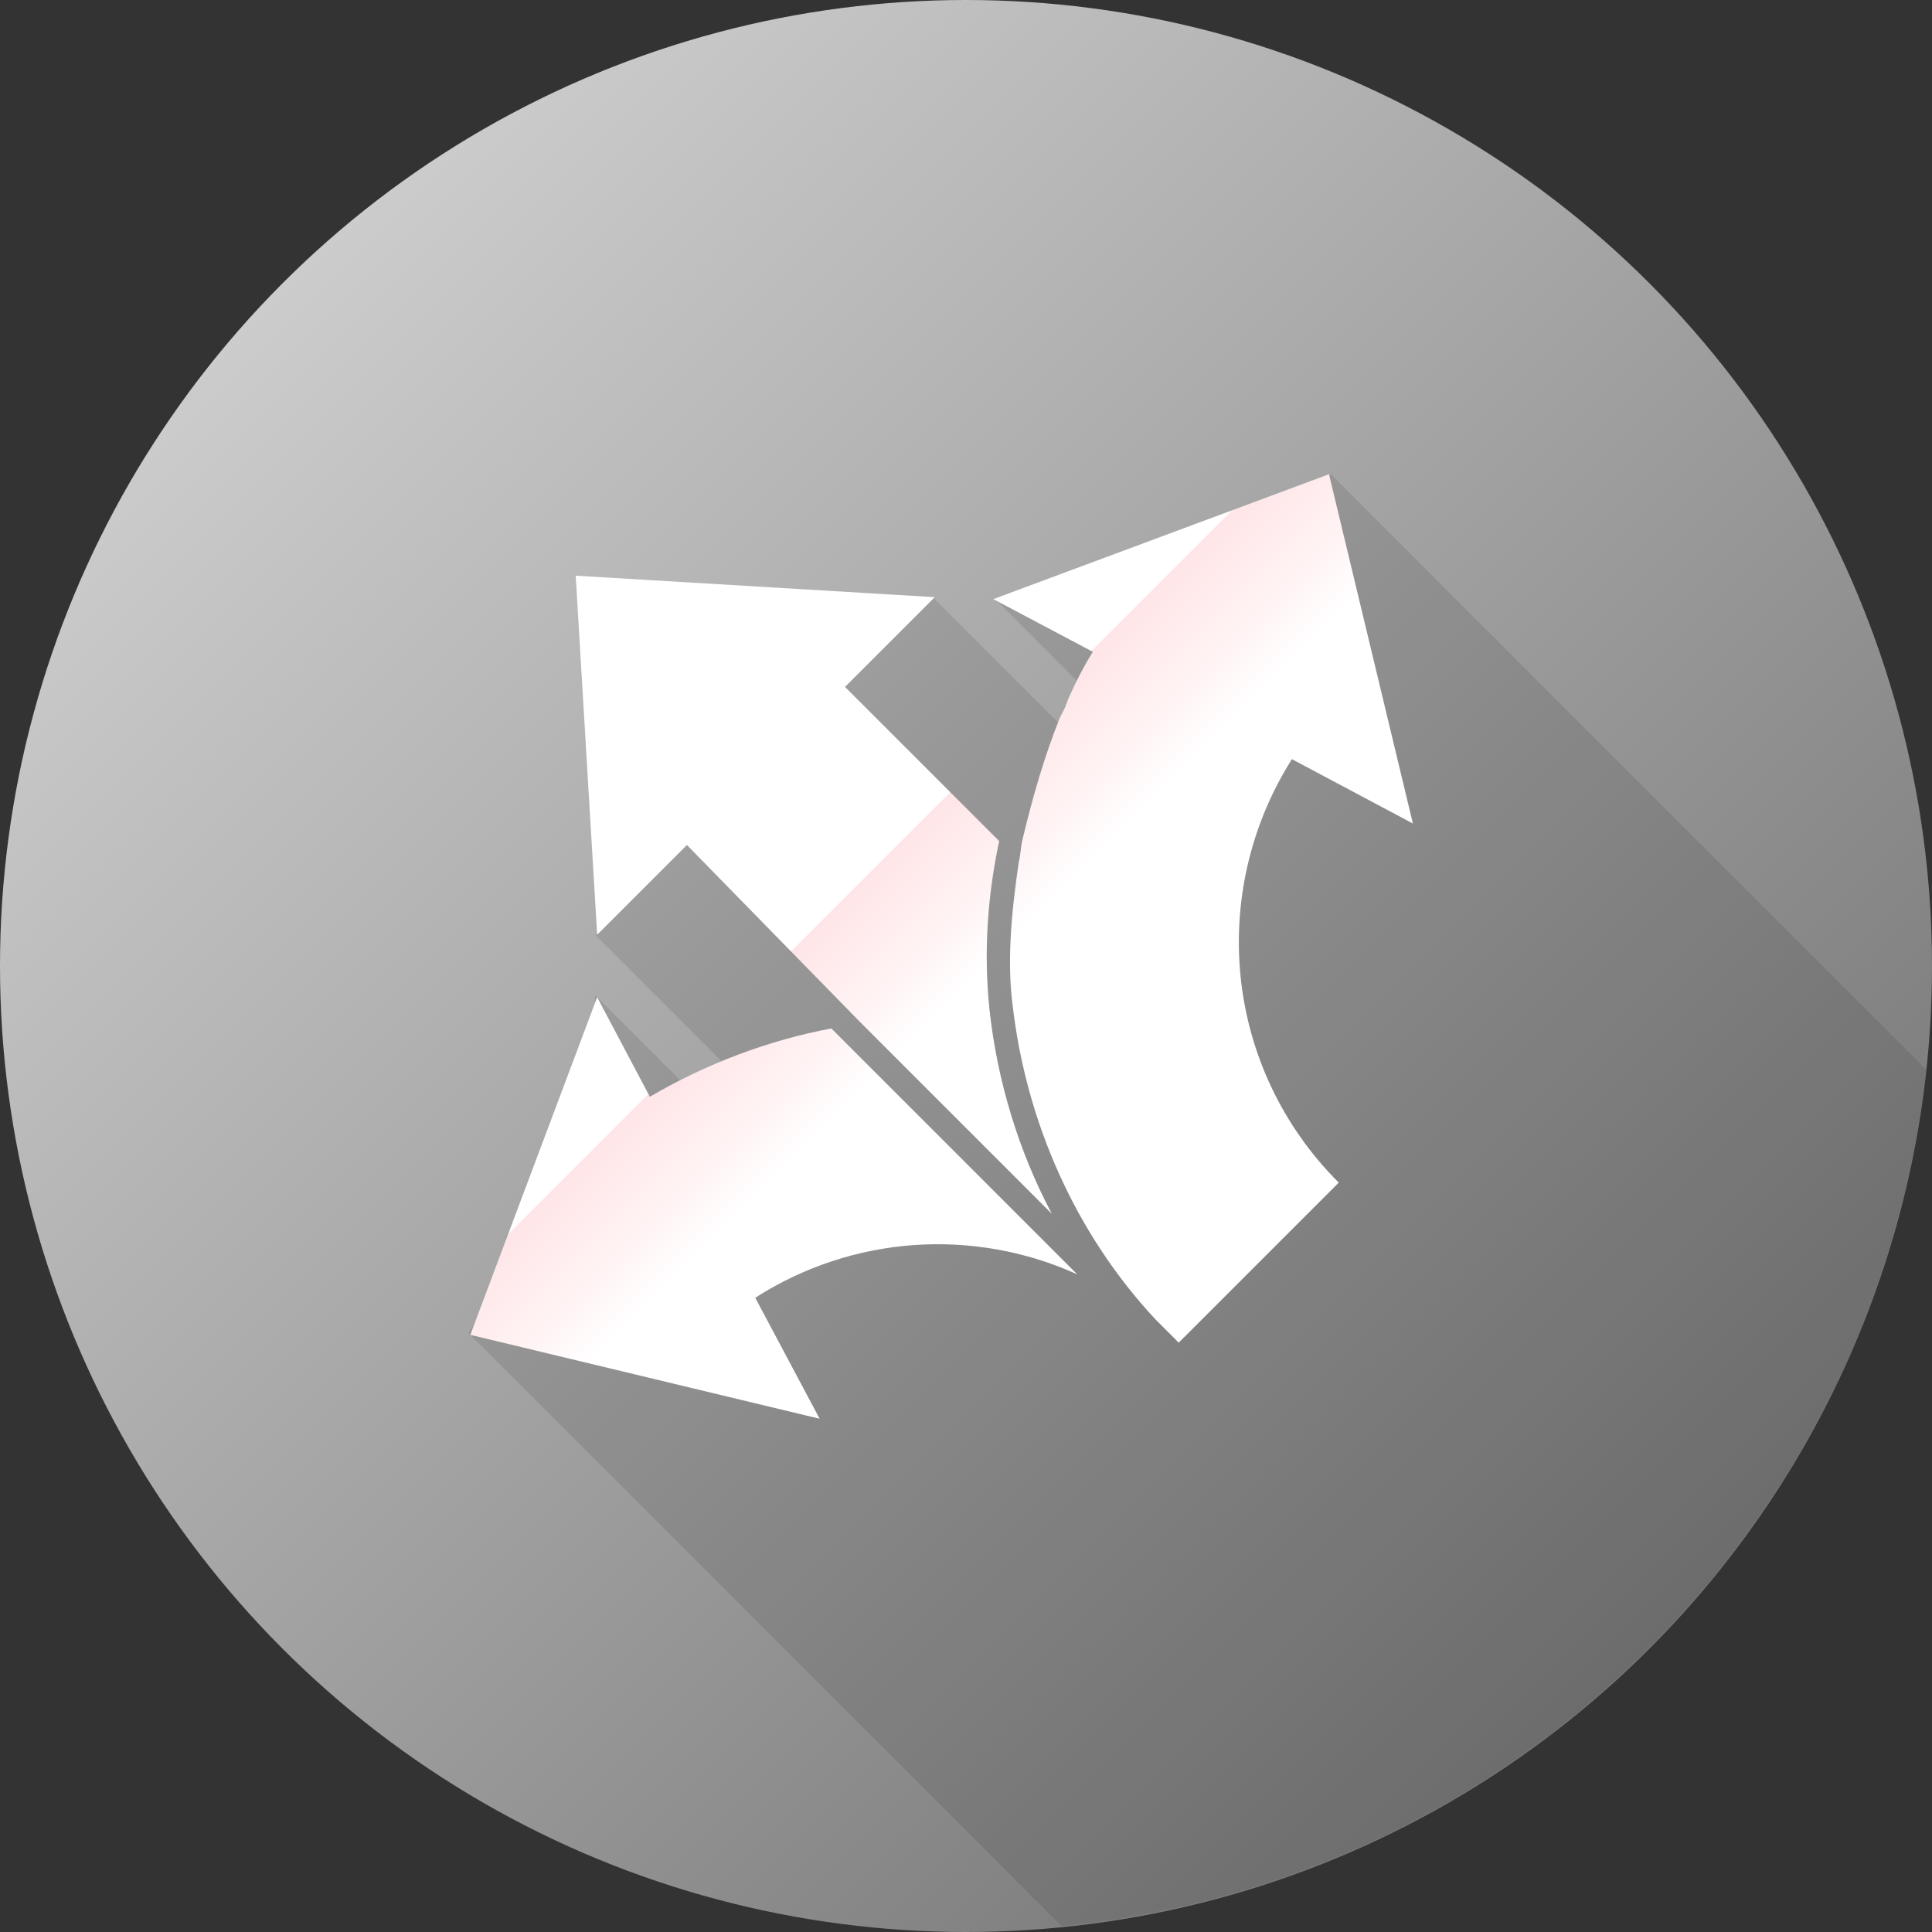 <?xml version="1.0" encoding="utf-8"?>
<!-- Generator: Adobe Illustrator 17.1.0, SVG Export Plug-In . SVG Version: 6.00 Build 0)  -->
<!DOCTYPE svg PUBLIC "-//W3C//DTD SVG 1.1//EN" "http://www.w3.org/Graphics/SVG/1.1/DTD/svg11.dtd">
<svg version="1.1" id="Layer_1" xmlns="http://www.w3.org/2000/svg" xmlns:xlink="http://www.w3.org/1999/xlink" x="0px" y="0px"
	 viewBox="0 0 99 99" enable-background="new 0 0 99 99" xml:space="preserve">
<rect x="0" y="0" width="99" height="99" fill="#333333" stroke="none"/>
<linearGradient id="SVGID_1_" gradientUnits="userSpaceOnUse" x1="14.498" y1="14.498" x2="84.502" y2="84.502">
	<stop  offset="0" style="stop-color:#CCCCCC"/>
	<stop  offset="1" style="stop-color:#777777"/>
</linearGradient>
<circle fill="url(#SVGID_1_)" cx="49.5" cy="49.5" r="49.5"/>
<path opacity="0.12" fill="#231F20" d="M98.7,54.8L68.2,24.3l-3.3,4.6L51,30.7l10.2,10.2l-1.3,1.8L47.8,30.6L30.5,47.9l11,11
	l-2.2,0.9l-8.8-8.8l-0.4,8.6l-6.1,8.7l30.4,30.4C77.7,96.4,96.2,78,98.7,54.8z"/>
<g>
	<linearGradient id="SVGID_2_" gradientUnits="userSpaceOnUse" x1="44.061" y1="71.187" x2="21.641" y2="48.767">
		<stop  offset="0.34" style="stop-color:#FFFFFF"/>
		<stop  offset="0.424" style="stop-color:#FFF4F5"/>
		<stop  offset="0.578" style="stop-color:#FFE5E7"/>
		<stop  offset="0.58" style="stop-color:#FFFFFF"/>
	</linearGradient>
	<path fill="url(#SVGID_2_)" d="M42.6,52.7c-3.2,0.6-6.4,1.8-9.3,3.5l-2.7-5.1l-6.5,17.3l17.9,4.3l-3.3-6.2c5-3.2,11.2-3.6,16.5-1.2
		L42.6,52.7z"/>
	<linearGradient id="SVGID_3_" gradientUnits="userSpaceOnUse" x1="57.549" y1="57.7" x2="35.129" y2="35.28">
		<stop  offset="0.34" style="stop-color:#FFFFFF"/>
		<stop  offset="0.424" style="stop-color:#FFF4F5"/>
		<stop  offset="0.578" style="stop-color:#FFE5E7"/>
		<stop  offset="0.58" style="stop-color:#FFFFFF"/>
	</linearGradient>
	<path fill="url(#SVGID_3_)" d="M44.1,52.4C44.1,52.4,44.1,52.4,44.1,52.4l9.8,9.8c-1.7-3.2-2.8-6.8-3.2-10.5
		c-0.3-2.9-0.1-5.8,0.5-8.6l-7.9-7.9l4.6-4.6l-18.4-1.1l1.1,18.4l4.6-4.6L44.1,52.4z"/>
	<linearGradient id="SVGID_4_" gradientUnits="userSpaceOnUse" x1="66.508" y1="48.741" x2="44.088" y2="26.321">
		<stop  offset="0.34" style="stop-color:#FFFFFF"/>
		<stop  offset="0.424" style="stop-color:#FFF4F5"/>
		<stop  offset="0.578" style="stop-color:#FFE5E7"/>
		<stop  offset="0.58" style="stop-color:#FFFFFF"/>
	</linearGradient>
	<path fill="url(#SVGID_4_)" d="M50.9,30.7l5.1,2.7c-0.5,0.8-0.9,1.6-1.3,2.5c0,0.1-0.1,0.2-0.1,0.3c-0.1,0.2-0.2,0.4-0.3,0.6
		c-0.8,2-1.4,4.1-1.9,6.2c-0.1,0.4-0.1,0.8-0.2,1.2l0,0c-0.4,2.7-0.6,5.2-0.3,7.4c0.7,5.9,3.2,11.6,7.3,16l1.2,1.2c0,0,0,0,0,0
		c0,0,0,0,0,0l0,0l8.2-8.2l0,0c0,0,0,0,0,0c-5.9-5.9-6.7-14.9-2.4-21.7l6.2,3.3l-4.3-17.9L50.9,30.7z"/>
</g>
</svg>

